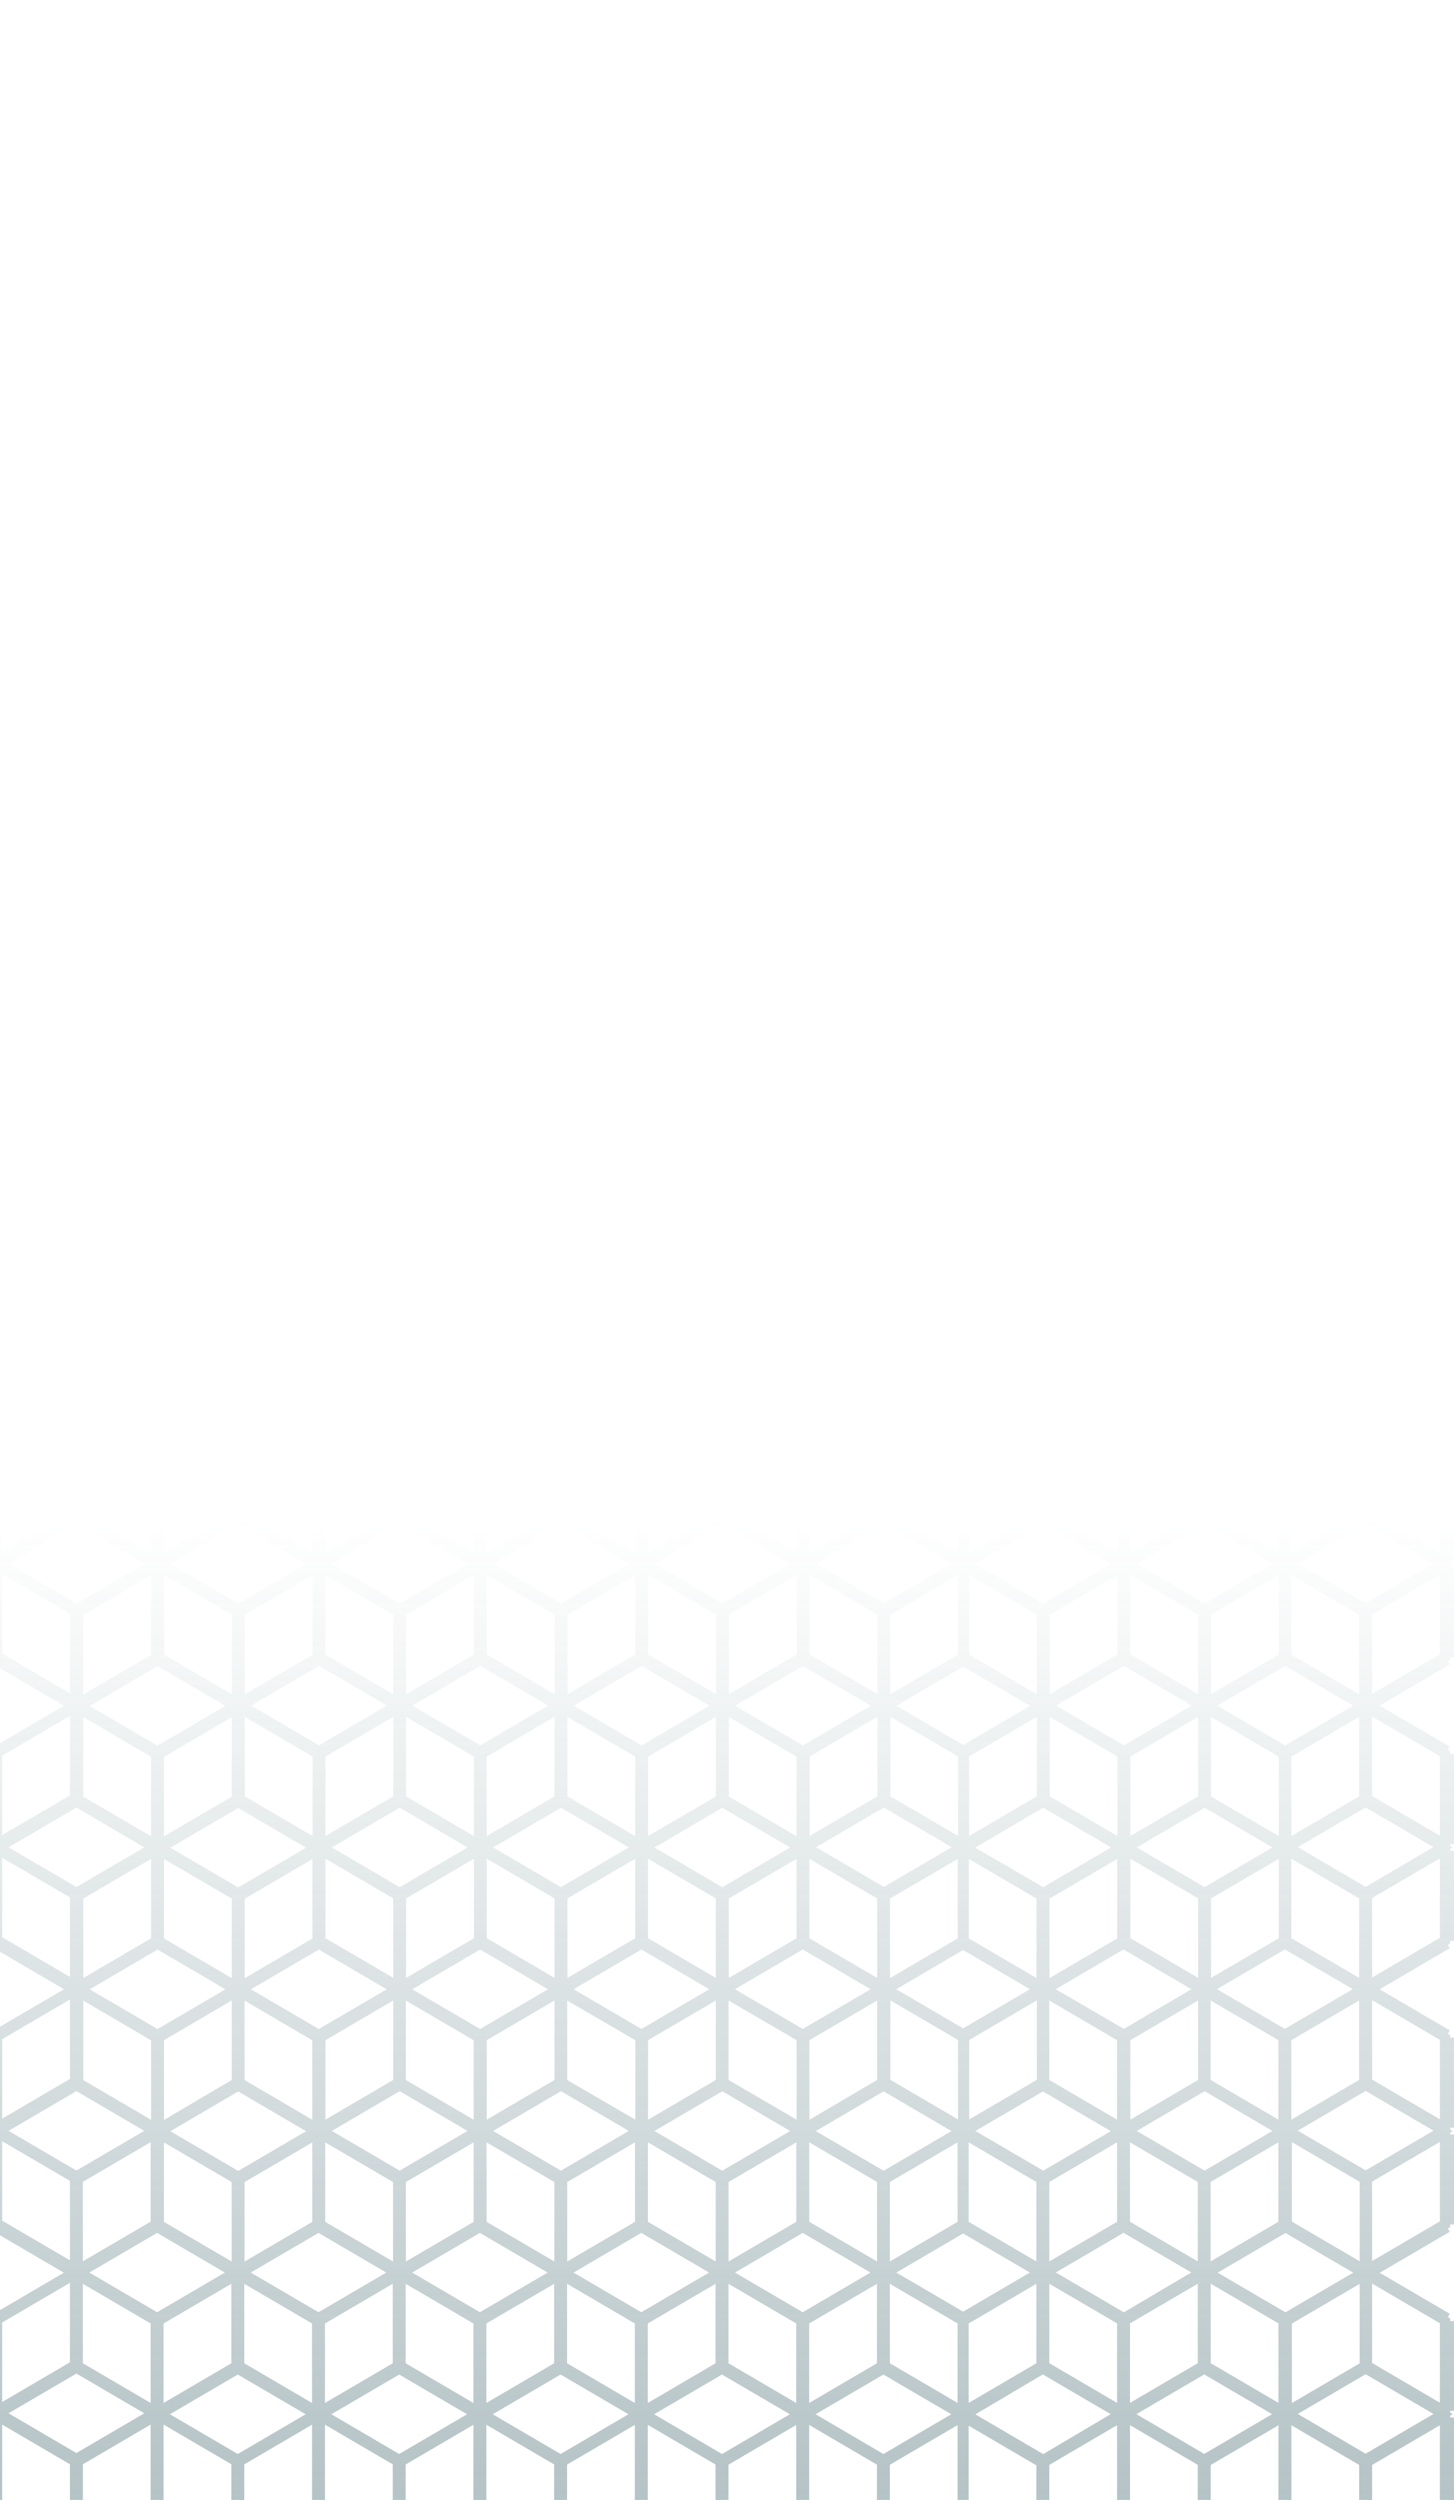 
<svg width="480" height="825" viewBox="0 0 480 825" fill="none" xmlns="http://www.w3.org/2000/svg">
    <path d="M479.742 47.149L479.742 17.475L478.489 17.475L478.489 16.614L477.706 16.168L478.348 15.072L452.677 0.039L449.217 0.039L424.305 14.625L399.393 0.039L395.933 0.039L371.013 14.586L346.101 3.04483e-09L342.649 3.01472e-09L318.058 14.398L293.506 2.5861e-09L290.054 2.55599e-09L265.142 14.586L240.222 2.12136e-09L236.77 2.09125e-09L211.858 14.586L186.946 1.6567e-09L183.494 1.62658e-09L158.574 14.586L133.662 1.19196e-09L130.21 1.16184e-09L105.298 14.586L80.379 7.2722e-10L76.926 6.97105e-10L52.014 14.586L27.095 2.62481e-10L23.642 2.32367e-10L-2.773 15.471L-2.773 48.136L-2.984 48.261L-2.773 48.386L-2.773 81.052L21.129 95.043L-2.773 109.034L-2.773 141.707L-2.984 141.832L-2.773 141.958L-2.773 174.622L21.129 188.614L-2.773 202.605L-2.773 235.278L-2.984 235.395L-2.773 235.521L-2.773 268.194L21.129 282.185L-2.781 296.208L-2.781 328.873L-2.992 328.998L-2.781 329.123L-2.781 361.796L21.105 375.779L-2.781 389.763L-2.781 422.428L-2.992 422.553L-2.781 422.678L-2.781 455.343L21.121 469.342L-2.781 483.334L-2.781 515.999L-3 516.124L-2.781 516.249L-2.781 548.914L21.121 562.905L-2.781 576.905L-2.781 609.57L-3 609.695L-2.781 609.82L-2.781 642.485L21.121 656.477L-2.781 670.46L-2.781 703.125L-3 703.25L-2.781 703.376L-2.781 736.04L21.082 750.016L-2.781 763.984L-2.781 796.649L-3 796.774L-2.781 796.9L-2.781 829.572L23.337 844.863L23.979 843.767L24.487 844.057L24.487 845.059L25.364 844.542L25.873 844.848L25.231 845.944L50.613 860.82L51.255 859.716L52.038 860.154L52.781 859.724L53.423 860.82L78.68 846.038L103.928 860.82L104.57 859.716L105.353 860.154L106.097 859.724L106.739 860.82L131.987 846.038L157.235 860.82L157.885 859.716L158.668 860.154L159.451 859.724L160.093 860.82L185.341 846.038L210.59 860.82L211.239 859.716L211.983 860.154L212.766 859.724L213.408 860.82L238.657 846.038L263.905 860.82L264.555 859.716L265.299 860.154L266.042 859.724L266.692 860.82L291.94 846.038L317.189 860.82L318.254 859.004L319.319 860.82L320.814 859.943L322.802 861L324.212 858.338L323.867 858.158L344.567 846.038L369.815 860.82L370.465 859.724L371.209 860.154L371.992 859.724L372.633 860.82L397.882 846.038L423.13 860.82L423.78 859.724L424.563 860.154L425.307 859.716L425.957 860.82L451.338 845.944L450.688 844.848L451.205 844.542L452.082 845.059L452.082 844.033L452.583 843.744L453.225 844.84L478.607 829.964L477.964 828.86L478.747 828.414L478.747 827.552L480 827.552L480 797.8L478.747 797.8L478.747 797.182L479.593 796.688L478.747 796.195L478.747 795.584L480 795.584L480 765.981L478.747 765.981L478.747 765.112L477.964 764.673L478.607 763.577L455.48 750.04L478.607 736.503L477.964 735.398L478.747 734.952L478.747 734.091L480 734.091L480 704.378L478.747 704.378L478.747 703.767L479.585 703.274L478.747 702.78L478.747 702.162L480 702.162L480 672.449L478.747 672.449L478.747 671.588L477.964 671.141L478.607 670.045L455.448 656.484L478.607 642.931L477.964 641.828L478.747 641.389L478.747 640.52L480 640.52L480 610.807L478.747 610.807L478.747 610.173L479.585 609.679L478.747 609.186L478.747 608.568L480 608.568L480 578.815L478.747 578.815L478.747 577.954L477.964 577.516L478.607 576.411L455.448 562.851L478.607 549.298L477.964 548.202L478.747 547.755L478.747 546.894L480 546.894L480 517.142L478.747 517.142L478.747 516.531L479.593 516.038L478.747 515.545L478.747 514.934L480 514.934L480 485.181L478.747 485.181L478.747 484.313L477.964 483.874L478.607 482.77L455.448 469.217L478.607 455.656L477.964 454.56L478.747 454.114L478.747 453.253L480 453.253L480 423.539L478.747 423.539L478.747 423.046L479.585 422.553L478.747 422.06L478.747 421.449L480 421.449L480 391.728L478.747 391.728L478.747 390.859L477.964 390.421L478.607 389.316L455.456 375.772L478.607 362.219L477.964 361.122L478.747 360.676L478.747 359.815L480 359.815L480 330.102L478.747 330.102L478.747 329.483L479.585 328.99L478.747 328.497L478.747 327.886L480 327.886L480 298.134L478.747 298.134L478.747 297.272L477.964 296.826L478.607 295.722L455.448 282.169L478.607 268.608L477.964 267.512L478.747 267.066L478.747 266.205L480 266.205L480 236.491L478.747 236.491L478.747 235.92L479.585 235.427L478.747 234.941L478.747 234.323L480 234.323L480 204.602L478.747 204.602L478.747 203.74L477.964 203.294L478.607 202.19L455.448 188.637L478.607 175.084L477.964 173.98L478.747 173.534L478.747 172.673L480 172.673L480 142.96L478.747 142.96L478.747 142.349L479.585 141.856L478.747 141.362L478.747 140.744L480 140.744L480 111.031L478.747 111.031L478.747 110.17L477.964 109.723L478.607 108.627L455.448 95.066L478.607 81.513L477.964 80.409L478.747 79.963L478.747 79.102L480 79.102L480 49.349L478.747 49.349L478.747 48.794L479.585 48.3L478.747 47.807L478.747 47.189L479.742 47.149ZM450.97 35.147L473.369 48.261L450.97 61.368L428.572 48.261L450.97 35.147ZM424.352 763.092L401.984 750L424.352 736.91L446.719 750L424.352 763.092ZM448.857 753.696L448.857 779.917L426.489 793.016L426.489 766.787L448.857 753.696ZM342.289 65.071L342.289 91.292L332.181 85.381L319.945 78.217L319.945 51.996L342.289 65.071ZM448.857 746.242L426.489 733.151L426.489 706.93L448.857 720.021L448.857 746.242ZM319.945 699.445L319.945 673.224L342.289 660.141L342.289 686.362L319.945 699.445ZM316.281 699.445L293.937 686.362L293.937 660.141L316.281 673.224L316.281 699.445ZM319.945 605.874L319.945 579.653L342.289 566.57L342.289 592.799L319.945 605.874ZM316.281 605.874L293.937 592.799L293.937 566.57L316.281 579.653L316.281 605.874ZM56.289 516.093L78.68 502.986L101.078 516.093L78.68 529.207L56.289 516.093ZM76.55 532.918L76.55 559.147L54.183 546.049L54.183 519.827L76.55 532.918ZM54.183 512.358L54.183 486.137L76.55 473.046L76.55 499.267L54.183 512.358ZM80.801 379.475L103.161 392.566L103.161 418.787L80.801 405.696L80.801 379.475ZM101.055 422.537L78.656 435.652L56.257 422.537L78.656 409.431L101.055 422.537ZM103.161 426.272L103.161 452.493L80.801 465.592L80.801 439.363L103.161 426.272ZM80.801 532.934L103.161 519.843L103.161 546.064L80.801 559.163L80.801 532.934ZM80.801 499.267L80.801 473.046L103.161 486.137L103.161 512.358L80.801 499.267ZM82.907 469.311L105.306 456.196L127.705 469.311L105.306 482.418L82.907 469.311ZM134.077 439.347L156.445 426.256L156.445 452.477L134.077 465.576L134.077 439.347ZM131.94 435.636L109.526 422.522L131.924 409.415L154.323 422.522L131.94 435.636ZM134.077 405.696L134.077 379.475L156.445 392.566L156.445 418.787L134.077 405.696ZM129.811 405.696L107.435 418.787L107.435 392.566L129.811 379.475L129.811 405.696ZM129.811 439.363L129.811 465.592L107.435 452.493L107.435 426.256L129.811 439.363ZM129.811 473.03L129.811 499.251L107.435 512.342L107.435 486.121L129.811 473.03ZM107.435 519.812L129.811 532.903L129.811 559.132L107.435 546.033L107.435 519.812ZM109.549 516.077L131.94 502.97L154.339 516.077L131.94 529.191L109.549 516.077ZM134.077 532.903L156.445 519.812L156.445 546.033L134.077 559.132L134.077 532.903ZM134.077 499.236L134.077 473.014L156.445 486.105L156.445 512.326L134.077 499.236ZM136.183 469.28L158.582 456.165L180.981 469.28L158.582 482.386L136.183 469.28ZM187.361 439.316L209.736 426.256L209.736 452.477L187.369 465.576L187.361 439.316ZM185.224 435.605L162.825 422.49L185.224 409.384L207.622 422.49L185.224 435.605ZM187.361 405.664L187.361 379.444L209.729 392.534L209.729 418.756L187.361 405.664ZM183.087 405.664L160.719 418.756L160.719 392.534L183.087 379.444L183.087 405.664ZM183.087 439.332L183.087 465.561L160.719 452.462L160.719 426.256L183.087 439.332ZM183.087 472.999L183.087 499.22L160.719 512.311L160.719 486.09L183.087 472.999ZM160.719 519.78L183.087 532.871L183.087 559.1L160.719 546.002L160.719 519.78ZM162.825 516.046L185.224 502.939L207.622 516.046L185.224 529.16L162.825 516.046ZM187.361 532.871L209.729 519.78L209.729 546.002L187.361 559.1L187.361 532.871ZM187.361 499.204L187.361 472.983L209.729 486.074L209.729 512.296L187.361 499.204ZM189.467 469.248L211.866 456.134L234.265 469.248L211.866 482.355L189.467 469.248ZM240.645 439.285L262.973 426.256L262.973 452.477L240.606 465.576L240.645 439.285ZM238.508 435.574L216.109 422.459L238.508 409.352L260.906 422.459L238.508 435.574ZM240.645 405.633L240.645 379.412L263.012 392.503L263.012 418.724L240.645 405.633ZM236.371 405.633L214.003 418.724L214.003 392.503L236.371 379.412L236.371 405.633ZM236.371 439.3L236.371 465.529L214.003 452.43L214.003 426.256L236.371 439.3ZM236.371 472.967L236.371 499.189L214.003 512.28L214.003 486.059L236.371 472.967ZM214.003 519.749L236.371 532.84L236.371 559.069L214.003 545.97L214.003 519.749ZM216.109 516.015L238.508 502.908L260.906 516.015L238.508 529.129L216.109 516.015ZM240.645 532.84L263.012 519.749L263.012 545.97L240.645 559.069L240.645 532.84ZM240.645 499.173L240.645 472.952L263.012 486.043L263.012 512.264L240.645 499.173ZM242.751 469.217L265.15 456.103L287.549 469.217L265.15 482.324L242.751 469.217ZM316.273 332.623L316.273 358.844L293.929 371.927L293.929 345.698L316.273 332.623ZM318.105 362.735L340.167 375.654L318.105 388.565L296.043 375.654L318.105 362.735ZM319.937 512.28L319.937 486.059L342.281 472.983L342.281 499.204L319.937 512.28ZM319.937 418.717L319.937 392.488L342.281 379.412L342.281 405.633L319.937 418.717ZM319.937 426.209L342.281 439.285L342.281 465.514L332.174 459.595L319.937 452.43L319.937 426.209ZM322.019 422.459L344.418 409.352L366.817 422.459L344.395 435.636L322.019 422.459ZM346.555 439.285L368.923 426.194L368.923 452.415L346.555 465.514L346.555 439.285ZM346.555 405.618L346.555 379.397L368.923 392.488L368.923 418.709L346.555 405.618ZM342.281 371.951L319.937 358.867L319.937 332.646L342.281 345.722L342.281 371.951ZM319.937 325.154L319.937 298.925L342.281 285.849L342.281 312.07L319.937 325.154ZM316.273 512.28L293.929 499.204L293.929 472.983L316.273 486.059L316.273 512.28ZM291.792 502.923L314.19 516.03L291.792 529.144L269.393 516.03L291.792 502.923ZM267.287 512.319L267.287 486.097L289.655 473.007L289.655 499.228L267.287 512.319ZM316.273 418.74L293.929 405.657L293.929 379.436L316.273 392.511L316.273 418.74ZM291.792 409.345L314.19 422.451L291.792 435.566L269.393 422.451L291.792 409.345ZM293.929 439.277L316.273 426.201L316.273 452.423L293.929 465.506L293.929 439.277ZM289.655 405.61L267.287 418.701L267.287 392.48L289.655 379.389L289.655 405.61ZM289.655 439.277L289.655 465.506L267.287 452.407L267.287 426.256L289.655 439.277ZM267.287 519.757L289.655 532.848L289.655 559.077L267.287 545.978L267.287 519.757ZM291.792 596.487L314.19 609.601L291.792 622.716L269.393 609.601L291.792 596.487ZM267.287 605.882L267.287 579.661L289.655 566.562L289.655 592.791L267.287 605.882ZM293.905 532.871L316.249 519.796L316.249 546.017L293.905 559.1L293.905 532.871ZM296.012 469.264L318.082 456.338L340.151 469.264L318.082 482.183L296.012 469.264ZM319.913 519.796L342.257 532.871L342.257 559.1L319.913 546.017L319.913 519.796ZM321.996 516.046L344.395 502.986L366.793 516.093L344.395 529.207L321.996 516.046ZM346.532 532.871L368.899 519.78L368.899 546.002L346.532 559.1L346.532 532.871ZM346.532 499.204L346.532 472.983L368.899 486.074L368.899 512.296L346.532 499.204ZM348.638 469.248L371.036 456.134L393.435 469.248L371.013 482.418L348.638 469.248ZM373.174 452.415L373.174 426.256L395.541 439.347L395.541 465.576L373.174 452.415ZM395.541 472.983L395.541 499.204L373.174 512.296L373.174 486.074L395.541 472.983ZM373.174 519.765L395.541 532.856L395.541 559.085L373.174 545.986L373.174 519.765ZM375.28 516.03L397.679 502.923L420.077 516.03L397.679 529.144L375.28 516.03ZM399.816 532.856L422.183 519.765L422.183 545.986L399.816 559.085L399.816 532.856ZM399.816 499.189L399.816 472.967L422.183 486.059L422.183 512.28L399.816 499.189ZM397.679 435.558L375.28 422.443L397.679 409.337L420.077 422.443L397.679 435.558ZM422.183 426.162L422.183 452.384L399.816 465.483L399.816 439.254L422.183 426.162ZM373.174 418.693L373.174 392.472L395.541 379.381L395.541 405.602L373.174 418.693ZM375.28 328.873L397.679 315.766L420.077 328.873L397.679 341.987L375.28 328.873ZM395.541 312.047L373.174 325.138L373.174 298.917L395.541 285.826L395.541 312.047ZM395.541 345.714L395.541 371.943L373.174 358.852L373.174 332.623L395.541 345.714ZM393.42 375.67L371.013 388.847L348.63 375.748L371.013 362.641L393.42 375.67ZM346.532 371.943L346.532 345.714L368.899 332.623L368.899 358.852L346.532 371.943ZM368.899 325.154L346.532 312.062L346.532 285.841L368.899 298.932L368.899 325.154ZM366.793 328.888L344.395 342.081L321.996 328.966L344.395 315.86L366.793 328.888ZM342.257 278.372L332.15 272.453L319.913 265.288L319.913 239.067L342.257 252.151L342.257 278.372ZM319.913 231.575L319.913 205.346L342.257 192.27L342.257 218.492L319.913 231.575ZM340.151 282.107L318.082 295.025L296.012 282.107L318.082 269.188L340.151 282.107ZM316.249 239.044L316.249 265.265L293.905 278.348L293.905 252.127L316.249 239.044ZM316.249 298.893L316.249 325.122L293.905 312.039L293.905 285.818L316.249 298.893ZM314.167 328.865L291.768 341.979L269.37 328.865L291.768 315.758L314.167 328.865ZM289.631 312.039L267.264 325.13L267.264 298.909L289.631 285.818L289.631 312.039ZM289.631 345.706L289.631 371.935L267.264 358.844L267.264 332.615L289.631 345.706ZM287.509 375.662L265.126 388.761L242.735 375.662L265.126 362.555L287.509 375.662ZM240.622 371.935L240.622 345.706L262.989 332.615L262.989 358.844L240.622 371.935ZM262.989 325.146L240.622 312.055L240.622 285.833L262.989 298.925L262.989 325.146ZM260.883 328.88L238.485 341.995L216.086 328.88L238.485 315.774L260.883 328.88ZM236.355 312.141L213.988 325.232L213.988 299.011L236.355 285.919L236.355 312.141ZM236.355 345.808L236.355 372.037L213.988 358.946L213.988 332.717L236.355 345.808ZM234.233 375.763L211.85 388.862L189.467 375.763L211.85 362.657L234.233 375.763ZM187.345 372.037L187.345 345.808L209.713 332.717L209.713 358.946L187.345 372.037ZM209.713 325.247L187.345 312.156L187.345 285.935L209.713 299.026L209.713 325.247ZM207.607 328.982L185.208 342.096L162.81 328.982L185.208 315.875L207.607 328.982ZM183.071 312.156L160.704 325.247L160.704 299.026L183.071 285.935L183.071 312.156ZM183.071 345.823L183.071 372.052L160.704 358.961L160.704 332.732L183.071 345.823ZM180.949 375.779L158.566 388.878L136.183 375.779L158.566 362.673L180.949 375.779ZM134.062 372.052L134.062 345.823L156.429 332.732L156.429 358.961L134.062 372.052ZM156.429 325.263L134.062 312.172L134.062 285.951L156.429 299.042L156.429 325.263ZM154.323 328.998L131.924 342.112L109.526 328.966L131.924 315.86L154.323 328.998ZM129.795 312.172L107.42 325.263L107.42 299.042L129.795 285.951L129.795 312.172ZM129.795 345.839L129.795 372.068L107.42 358.977L107.42 332.748L129.795 345.839ZM127.673 375.795L105.29 388.894L82.9 375.795L105.29 362.688L127.673 375.795ZM80.786 372.068L80.786 345.839L103.145 332.748L103.145 358.977L80.786 372.068ZM103.145 325.279L80.786 312.188L80.786 285.966L103.145 299.058L103.145 325.279ZM101.039 329.013L78.64 342.128L56.242 329.013L78.64 315.907L101.039 329.013ZM76.511 312.188L54.143 325.279L54.143 299.058L76.511 285.966L76.511 312.188ZM76.511 345.855L76.511 372.084L54.143 358.993L54.143 332.764L76.511 345.855ZM76.511 405.759L54.143 418.85L54.143 392.628L76.511 379.538L76.511 405.759ZM76.511 439.426L76.511 465.655L54.143 452.556L54.143 426.256L76.511 439.426ZM74.405 469.389L52.006 482.496L29.608 469.389L52.006 456.275L74.405 469.389ZM74.405 562.953L52.006 576.067L29.608 562.953L52.006 549.846L74.405 562.953ZM76.511 566.687L76.511 592.916L54.143 606.007L54.143 579.786L76.511 566.687ZM54.143 613.477L76.511 626.568L76.511 652.797L54.143 639.698L54.143 613.477ZM78.64 690.206L101.039 703.321L78.64 716.427L56.242 703.321L78.64 690.206ZM54.143 699.602L54.143 673.279L76.511 660.18L76.511 686.401L54.143 699.602ZM56.242 609.765L78.64 596.651L101.039 609.765L78.64 622.88L56.242 609.765ZM80.786 626.591L103.145 613.5L103.145 639.721L80.786 652.82L80.786 626.591ZM93.085 599.994L80.825 592.822L80.825 566.593L103.184 579.692L103.184 605.913L93.085 599.994ZM82.907 562.858L105.306 549.752L127.705 562.858L105.306 575.973L82.907 562.858ZM129.811 566.593L129.811 592.822L107.435 605.913L107.435 579.692L129.811 566.593ZM107.435 613.383L129.811 626.474L129.811 652.703L107.435 639.604L107.435 613.383ZM131.94 690.112L154.339 703.227L131.94 716.333L109.549 703.227L131.94 690.112ZM107.435 699.508L107.435 673.279L129.811 660.18L129.811 686.401L107.435 699.508ZM109.549 609.671L131.94 596.557L154.339 609.671L131.94 622.786L109.549 609.671ZM134.077 626.497L156.445 613.406L156.445 639.627L134.077 652.726L134.077 626.497ZM146.322 599.994L134.062 592.822L134.062 566.593L156.429 579.692L156.429 605.913L146.322 599.994ZM136.144 562.858L158.543 549.752L180.942 562.858L158.543 575.973L136.144 562.858ZM183.048 566.593L183.048 592.822L160.68 605.913L160.68 579.692L183.048 566.593ZM160.68 613.383L183.048 626.474L183.048 652.703L160.68 639.604L160.68 613.383ZM185.185 690.112L207.583 703.227L185.185 716.333L162.786 703.227L185.185 690.112ZM160.68 699.508L160.68 673.279L183.048 660.18L183.048 686.401L160.68 699.508ZM162.786 609.671L185.185 596.557L207.583 609.671L185.185 622.786L162.786 609.671ZM187.322 626.497L209.689 613.406L209.689 639.627L187.322 652.726L187.322 626.497ZM199.582 600.017L187.322 592.846L187.322 566.617L209.689 579.716L209.689 605.937L199.582 600.017ZM189.404 562.882L211.803 549.775L234.202 562.882L211.803 575.997L189.404 562.882ZM236.308 566.617L236.308 592.846L213.941 605.937L213.941 579.716L236.308 566.617ZM213.941 613.406L236.308 626.497L236.308 652.726L213.941 639.627L213.941 613.406ZM238.445 690.136L260.844 703.25L238.445 716.357L216.047 703.25L238.445 690.136ZM213.941 699.531L213.941 673.279L236.308 660.18L236.308 686.401L213.941 699.531ZM216.047 609.695L238.445 596.581L260.844 609.695L238.445 622.81L216.047 609.695ZM240.582 626.521L262.95 613.43L262.95 639.651L240.582 652.75L240.582 626.521ZM252.843 600.041L240.582 592.869L240.582 566.64L262.95 579.739L262.95 605.96L252.843 600.041ZM242.665 562.905L265.064 549.799L287.462 562.905L265.064 576.02L242.665 562.905ZM267.201 613.43L289.568 626.521L289.568 652.75L267.201 639.651L267.201 613.43ZM291.706 690.159L314.104 703.274L291.706 716.38L269.307 703.274L291.706 690.159ZM267.201 699.555L267.201 673.279L289.568 660.18L289.568 686.401L267.201 699.555ZM293.819 626.544L316.163 613.469L316.163 639.69L293.819 652.773L293.819 626.544ZM295.925 562.929L317.995 550.01L340.065 562.929L317.995 575.856L295.925 562.929ZM319.827 613.469L342.171 626.544L342.171 652.773L332.064 646.854L319.827 639.69L319.827 613.469ZM344.309 690.198L366.707 703.313L344.395 716.341L321.996 703.235L344.309 690.198ZM321.91 609.742L344.395 596.549L366.793 609.664L344.395 622.778L321.91 609.742ZM346.446 626.568L368.813 613.477L368.813 639.698L346.446 652.797L346.446 626.568ZM358.8 599.994L346.54 592.822L346.54 566.593L368.907 579.692L368.907 605.913L358.8 599.994ZM348.622 562.858L371.021 549.752L393.42 562.858L371.013 575.989L348.622 562.858ZM395.526 566.593L395.526 592.822L373.158 605.913L373.158 579.692L395.526 566.593ZM373.158 613.383L395.526 626.474L395.526 652.703L373.158 639.604L373.158 613.383ZM397.663 690.112L420.061 703.227L397.663 716.333L375.264 703.227L397.663 690.112ZM373.158 699.508L373.158 673.279L395.526 660.18L395.526 686.401L373.158 699.508ZM375.264 609.671L397.663 596.557L420.061 609.671L397.663 622.786L375.264 609.671ZM399.8 626.497L422.167 613.406L422.167 639.627L399.8 652.726L399.8 626.497ZM412.06 600.017L399.8 592.846L399.8 566.617L422.167 579.716L422.167 605.937L412.06 600.017ZM401.883 562.882L424.281 549.775L446.68 562.882L424.281 575.997L401.883 562.882ZM401.883 469.319L424.281 456.204L446.68 469.319L424.281 482.425L401.883 469.319ZM422.144 418.795L399.777 405.704L399.777 379.483L422.144 392.574L422.144 418.795ZM399.777 345.8L422.144 332.709L422.144 358.938L399.777 372.029L399.777 345.8ZM399.777 312.133L399.777 285.912L422.144 299.003L422.144 325.224L399.777 312.133ZM401.883 282.177L424.281 269.063L446.68 282.177L424.281 295.292L401.883 282.177ZM399.777 278.442L399.777 252.221L422.144 239.122L422.144 265.351L399.777 278.442ZM422.144 231.661L412.037 225.742L399.777 218.562L399.777 192.341L422.144 205.432L422.144 231.661ZM420.038 235.387L397.639 248.502L375.241 235.387L397.639 222.281L420.038 235.387ZM395.502 218.562L373.135 231.661L373.135 205.432L395.502 192.341L395.502 218.562ZM395.502 252.229L395.502 278.45L373.135 265.359L373.135 239.13L395.502 252.229ZM393.396 282.185L371.013 295.299L348.614 282.185L371.013 269.07L393.396 282.185ZM346.493 278.45L346.493 252.229L368.86 239.13L368.86 265.359L346.493 278.45ZM368.86 231.668L358.8 225.742L346.54 218.562L346.54 192.341L368.907 205.432L368.86 231.668ZM366.754 235.395L344.395 248.51L321.996 235.395L344.395 222.289L366.754 235.395ZM342.218 184.879L332.111 178.96L319.874 171.796L319.874 145.575L342.218 158.658L342.218 184.879ZM319.921 138.051L319.921 111.829L342.265 98.746L342.265 124.967L319.921 138.051ZM340.159 188.583L318.089 201.501L296.019 188.583L318.089 175.664L340.159 188.583ZM316.257 145.52L316.257 171.741L293.913 184.824L293.913 158.603L316.257 145.52ZM316.257 205.369L316.257 231.598L293.913 218.515L293.913 192.294L316.257 205.369ZM314.175 235.34L291.776 248.455L269.378 235.34L291.776 222.234L314.175 235.34ZM289.639 218.515L267.272 231.614L267.272 205.385L289.639 192.294L289.639 218.515ZM289.639 252.182L289.639 278.403L267.272 265.312L267.272 239.083L289.639 252.182ZM287.533 282.138L265.134 295.252L242.735 282.138L265.134 269.023L287.533 282.138ZM240.629 278.403L240.629 252.182L262.973 239.13L262.973 265.359L240.629 278.403ZM262.997 231.621L252.89 225.703L240.629 218.523L240.629 192.302L262.997 205.392L262.997 231.621ZM260.891 235.348L238.492 248.463L216.094 235.348L238.492 222.242L260.891 235.348ZM236.355 218.57L213.988 231.668L213.988 205.439L236.355 192.349L236.355 218.57ZM236.355 252.237L236.355 278.458L213.988 265.367L213.988 239.138L236.355 252.237ZM234.249 282.193L211.85 295.307L189.451 282.193L211.85 269.078L234.249 282.193ZM187.345 278.458L187.345 252.237L209.736 239.13L209.736 265.359L187.345 278.458ZM209.713 231.676L199.606 225.757L187.345 218.578L187.345 192.356L209.713 205.447L209.713 231.676ZM207.607 235.403L185.208 248.518L162.81 235.403L185.208 222.297L207.607 235.403ZM183.071 218.578L160.704 231.676L160.704 205.447L183.071 192.356L183.071 218.578ZM183.071 252.245L183.071 278.466L160.704 265.375L160.704 239.146L183.071 252.245ZM180.965 282.2L158.566 295.315L136.144 282.185L158.543 269.07L180.965 282.2ZM134.062 278.466L134.062 252.245L156.429 239.146L156.429 265.375L134.062 278.466ZM156.429 231.684L146.322 225.742L134.062 218.562L134.062 192.341L156.429 205.432L156.429 231.684ZM154.323 235.411L131.924 248.526L109.526 235.395L131.924 222.289L154.323 235.411ZM129.795 218.585L107.42 231.684L107.42 205.455L129.795 192.364L129.795 218.585ZM129.795 252.252L129.795 278.474L107.42 265.382L107.42 239.153L129.795 252.252ZM127.689 282.208L105.29 295.323L82.907 282.185L105.306 269.07L127.689 282.208ZM80.786 278.474L80.786 252.252L103.145 239.153L103.145 265.382L80.786 278.474ZM103.145 231.692L93.085 225.742L80.825 218.562L80.825 192.341L103.184 205.432L103.145 231.692ZM101.039 235.419L78.64 248.533L56.242 235.419L78.64 222.312L101.039 235.419ZM76.511 218.593L54.143 231.692L54.143 205.463L76.511 192.372L76.511 218.593ZM76.511 252.26L76.511 278.481L54.143 265.391L54.143 239.161L76.511 252.26ZM74.405 282.216L52.006 295.331L29.608 282.216L52.006 269.102L74.405 282.216ZM49.869 231.7L39.762 225.781L27.502 218.601L27.502 192.38L49.869 205.471L49.869 231.7ZM49.869 265.367L27.502 278.458L27.502 252.237L49.869 239.138L49.869 265.367ZM49.869 299.034L49.869 325.255L27.502 312.164L27.502 285.943L49.869 299.034ZM52.006 362.665L74.389 375.772L52.006 388.87L29.616 375.772L52.006 362.665ZM27.502 372.06L27.502 345.831L49.869 332.74L49.869 358.969L27.502 372.06ZM27.502 379.514L49.869 392.605L49.869 418.826L27.502 405.735L27.502 379.514ZM49.869 452.517L27.502 465.616L27.502 439.387L49.869 426.295L49.869 452.517ZM49.869 486.184L49.869 512.405L27.502 499.314L27.502 473.093L49.869 486.184ZM49.869 546.096L27.502 559.194L27.502 532.965L49.869 519.874L49.869 546.096ZM49.869 579.763L49.869 605.984L39.762 600.065L27.502 592.893L27.502 566.664L49.869 579.763ZM29.608 656.492L52.006 643.385L74.405 656.492L52.006 669.607L29.608 656.492ZM49.869 673.326L49.869 699.547L27.502 686.448L27.502 660.227L49.869 673.326ZM27.502 652.765L27.502 626.536L49.869 613.445L49.869 639.666L27.502 652.765ZM54.12 707.016L76.487 720.107L76.487 746.328L54.12 733.238L54.12 707.016ZM80.739 720.107L103.098 707.016L103.098 733.238L80.739 746.328L80.739 720.107ZM80.739 686.44L80.739 660.219L103.098 673.318L103.098 699.539L80.739 686.44ZM82.844 656.484L105.243 643.378L127.642 656.484L105.243 669.599L82.844 656.484ZM107.373 707.009L129.748 720.099L129.748 746.321L107.373 733.23L107.373 707.009ZM133.991 720.099L156.358 707.009L156.358 733.23L133.991 746.321L133.991 720.099ZM133.991 686.432L133.991 660.211L156.358 673.31L156.358 699.531L133.991 686.432ZM136.097 656.477L158.496 643.37L180.895 656.477L158.496 669.591L136.097 656.477ZM160.633 707.001L183.001 720.092L183.001 746.313L160.633 733.222L160.633 707.001ZM187.251 720.092L209.619 707.001L209.619 733.222L187.251 746.313L187.251 720.092ZM187.251 686.425L187.251 660.203L209.736 673.279L209.736 699.5L187.251 686.425ZM189.358 656.469L211.756 643.362L234.155 656.469L211.756 669.583L189.358 656.469ZM213.894 706.993L236.261 720.084L236.261 746.305L213.894 733.214L213.894 706.993ZM240.512 720.084L262.879 706.993L262.879 733.214L240.512 746.305L240.512 720.084ZM240.512 686.417L240.512 660.196L262.973 673.279L262.973 699.5L240.512 686.417ZM242.618 656.461L265.017 643.354L287.416 656.461L265.017 669.576L242.618 656.461ZM267.154 706.985L289.521 720.076L289.521 746.297L267.154 733.206L267.154 706.985ZM293.772 720.076L316.116 706.993L316.116 733.222L293.772 746.297L293.772 720.076ZM295.878 656.461L317.948 643.542L340.018 656.461L317.948 669.387L295.878 656.461ZM319.78 706.993L342.124 720.076L342.124 746.297L319.78 733.222L319.78 706.993ZM346.399 720.076L368.766 706.985L368.766 733.206L346.399 746.297L346.399 720.076ZM346.399 686.409L346.399 660.188L368.766 673.286L368.766 699.508L346.399 686.409ZM348.505 656.453L370.903 643.346L393.302 656.453L371.013 669.56L348.505 656.453ZM373.041 706.977L395.408 720.068L395.408 746.289L373.041 733.198L373.041 706.977ZM399.659 720.068L422.027 706.977L422.027 733.198L399.659 746.289L399.659 720.068ZM399.659 686.401L399.659 660.18L422.027 673.279L422.027 699.5L399.659 686.401ZM401.765 656.445L424.164 643.338L446.563 656.445L424.164 669.56L401.765 656.445ZM426.301 673.279L448.668 660.18L448.668 686.401L426.301 699.5L426.301 673.279ZM426.301 639.612L426.301 613.39L448.668 626.482L448.668 652.711L426.301 639.612ZM426.301 579.7L448.668 566.601L448.668 592.83L426.301 605.921L426.301 579.7ZM426.301 546.033L426.301 519.812L448.668 532.903L448.668 559.132L426.301 546.033ZM426.301 486.121L448.668 473.03L448.668 499.251L426.301 512.342L426.301 486.121ZM426.301 452.454L426.301 426.256L448.668 439.347L448.668 465.576L426.301 452.454ZM424.164 388.823L401.781 375.724L424.164 362.618L446.547 375.724L424.164 388.823ZM448.668 379.428L448.668 405.649L426.301 418.74L426.301 392.519L448.668 379.428ZM448.668 371.974L426.301 358.883L426.301 332.654L448.668 345.745L448.668 371.974ZM426.301 298.964L448.668 285.872L448.668 312.094L426.301 325.185L426.301 298.964ZM426.301 265.296L426.301 239.067L448.668 252.166L448.668 278.388L426.301 265.296ZM446.563 188.567L424.164 201.681L401.765 188.567L424.164 175.452L446.563 188.567ZM426.301 171.741L426.301 145.567L448.668 158.658L448.668 184.879L426.301 171.741ZM448.668 192.302L448.668 218.523L426.301 231.621L426.301 205.392L448.668 192.302ZM399.659 184.832L399.659 158.611L422.027 145.52L422.027 171.741L399.659 184.832ZM422.027 138.051L399.659 124.952L399.659 98.73L422.027 111.822L422.027 138.051ZM419.921 141.785L397.522 154.892L375.123 141.785L397.522 128.671L419.921 141.785ZM395.384 124.952L373.017 138.051L373.017 111.822L395.384 98.73L395.384 124.952ZM395.384 158.619L395.384 184.84L373.017 171.749L373.017 145.567L395.384 158.619ZM393.279 188.574L371.013 201.728L348.614 188.614L371.013 175.499L393.279 188.574ZM346.375 184.84L346.375 158.619L368.743 145.528L368.743 171.749L346.375 184.84ZM368.743 138.058L346.375 124.959L346.375 98.738L368.743 111.829L368.743 138.058ZM366.637 141.793L344.395 154.939L321.996 141.832L344.395 128.718L366.637 141.793ZM340.018 95.004L317.948 107.922L295.878 95.004L317.948 82.085L340.018 95.004ZM316.116 51.941L316.116 78.162L293.772 91.238L293.772 65.017L316.116 51.941ZM316.116 111.79L316.116 138.051L293.772 124.967L293.772 98.746L316.116 111.79ZM314.034 141.762L291.635 154.868L269.237 141.762L291.635 128.647L314.034 141.762ZM289.498 124.928L267.131 138.027L267.131 111.798L289.498 98.707L289.498 124.928ZM289.498 158.595L289.498 184.816L267.131 171.725L267.131 145.567L289.498 158.595ZM287.392 188.551L264.993 201.666L242.595 188.551L264.993 175.437L287.392 188.551ZM240.488 184.816L240.488 158.595L262.973 145.567L262.973 171.788L240.488 184.816ZM262.856 138.035L240.488 124.936L240.488 98.715L262.856 111.806L262.856 138.035ZM260.75 141.77L238.351 154.876L215.953 141.77L238.351 128.655L260.75 141.77ZM236.214 124.936L213.847 138.035L213.847 111.806L236.214 98.715L236.214 124.936ZM236.214 158.603L236.214 184.824L213.847 171.733L213.847 145.567L236.214 158.603ZM234.108 188.559L211.709 201.673L189.311 188.559L211.709 175.444L234.108 188.559ZM187.205 184.824L187.205 158.603L209.736 145.567L209.736 171.788L187.205 184.824ZM209.572 138.043L187.205 124.944L187.205 98.723L209.572 111.814L209.572 138.043ZM207.466 141.777L185.068 154.884L162.669 141.777L185.068 128.663L207.466 141.777ZM182.93 124.944L160.563 138.043L160.563 111.814L182.93 98.723L182.93 124.944ZM182.93 158.611L182.93 184.832L160.563 171.741L160.563 145.567L182.93 158.611ZM180.824 188.567L158.425 201.681L136.144 188.614L158.543 175.499L180.824 188.567ZM133.921 184.832L133.921 158.611L156.288 145.52L156.288 171.741L133.921 184.832ZM156.288 138.051L133.921 124.952L133.921 98.73L156.288 111.822L156.288 138.051ZM154.182 141.785L131.784 154.892L109.526 141.832L131.924 128.718L154.182 141.785ZM129.654 124.952L107.279 138.051L107.279 111.822L129.654 98.73L129.654 124.952ZM129.654 158.619L129.654 184.84L107.279 171.749L107.279 145.567L129.654 158.619ZM127.548 188.574L105.149 201.689L82.907 188.614L105.306 175.499L127.548 188.574ZM80.644 184.84L80.644 158.619L103.004 145.528L103.004 171.749L80.644 184.84ZM103.004 138.058L80.644 124.959L80.644 98.738L103.004 111.829L103.004 138.058ZM100.898 141.793L78.5 154.9L56.101 141.793L78.5 128.678L100.898 141.793ZM76.37 124.959L54.003 138.058L54.003 111.829L76.37 98.738L76.37 124.959ZM76.37 158.626L76.37 184.848L54.003 171.757L54.003 145.567L76.37 158.626ZM74.264 188.583L51.865 201.697L29.467 188.583L51.865 175.468L74.264 188.583ZM27.36 184.848L27.36 158.626L49.728 145.536L49.728 171.757L27.36 184.848ZM49.728 138.066L27.36 124.967L27.36 98.746L49.728 111.837L49.728 138.066ZM47.622 141.801L25.223 154.907L2.825 141.801L25.223 128.686L47.622 141.801ZM47.622 235.364L25.223 248.479L2.825 235.364L25.223 222.257L47.622 235.364ZM47.622 328.935L25.223 342.049L2.825 328.935L25.223 315.828L47.622 328.935ZM47.622 422.49L25.223 435.605L2.825 422.49L25.223 409.384L47.622 422.49ZM47.622 516.061L25.223 529.176L2.825 516.061L25.223 502.955L47.622 516.061ZM47.622 609.632L25.223 622.747L2.825 609.632L25.223 596.518L47.622 609.632ZM47.622 703.203L25.223 716.31L2.825 703.203L25.223 690.089L47.622 703.203ZM49.728 706.938L49.728 733.159L27.36 746.25L27.36 720.029L49.728 706.938ZM27.36 753.68L49.728 766.771L49.728 793L27.36 779.901L27.36 753.68ZM29.498 749.969L51.865 736.878L74.225 749.969L51.865 763.06L29.498 749.969ZM54.003 766.771L76.37 753.68L76.37 779.901L54.003 793L54.003 766.771ZM78.5 783.62L100.898 796.727L78.5 809.842L56.109 796.727L78.5 783.62ZM80.644 779.901L80.644 753.68L103.004 766.771L103.004 793L80.644 779.901ZM82.782 749.969L105.149 736.878L127.509 749.969L105.149 763.06L82.782 749.969ZM107.279 766.771L129.654 753.68L129.654 779.901L107.279 793L107.279 766.771ZM131.784 783.62L154.182 796.727L131.784 809.842L109.393 796.727L131.784 783.62ZM133.921 779.901L133.921 753.68L156.288 766.771L156.288 793L133.921 779.901ZM136.066 749.969L158.425 736.878L180.793 749.969L158.425 763.06L136.066 749.969ZM160.563 766.771L182.93 753.68L182.93 779.901L160.563 793L160.563 766.771ZM185.068 783.62L207.466 796.727L185.068 809.842L162.669 796.727L185.068 783.62ZM187.205 779.901L187.205 753.68L209.572 766.771L209.572 793L187.205 779.901ZM189.342 749.969L211.709 736.878L234.077 749.969L211.709 763.06L189.342 749.969ZM213.847 766.771L236.214 753.68L236.214 779.901L213.847 793L213.847 766.771ZM238.351 783.62L260.75 796.727L238.351 809.842L215.953 796.727L238.351 783.62ZM240.488 779.901L240.488 753.68L262.856 766.771L262.856 793L240.488 779.901ZM242.626 749.969L264.993 736.878L287.353 749.969L264.993 763.06L242.626 749.969ZM267.131 766.771L289.498 753.68L289.498 779.901L267.131 793L267.131 766.771ZM291.635 783.62L314.034 796.727L291.635 809.842L269.237 796.727L291.635 783.62ZM293.772 779.901L293.772 753.68L316.116 766.764L316.116 792.985L293.772 779.901ZM295.91 749.969L317.948 737.066L339.987 749.969L317.948 762.865L295.91 749.969ZM319.78 792.985L319.78 766.764L342.124 753.68L342.124 779.901L319.78 792.985ZM344.262 783.59L366.66 796.696L344.395 809.873L321.996 796.759L344.262 783.59ZM346.399 779.87L346.399 753.649L368.766 766.74L368.766 792.969L346.399 779.87ZM348.544 749.938L370.903 736.847L393.271 749.938L371.013 763.092L348.544 749.938ZM373.041 766.74L395.408 753.649L395.408 779.87L373.041 792.969L373.041 766.74ZM397.546 783.59L419.944 796.696L397.546 809.81L375.147 796.696L397.546 783.59ZM399.683 779.87L399.683 753.649L422.05 766.74L422.05 792.969L399.683 779.87ZM428.431 703.141L450.829 690.026L473.228 703.141L450.829 716.247L428.431 703.141ZM428.431 609.57L450.829 596.455L473.228 609.57L450.829 622.684L428.431 609.57ZM428.431 515.999L450.829 502.892L473.228 515.999L450.829 529.113L428.431 515.999ZM428.431 422.428L450.829 409.321L473.228 422.428L450.829 435.542L428.431 422.428ZM428.431 328.873L450.829 315.766L473.228 328.873L450.829 341.987L428.431 328.873ZM428.431 235.301L450.829 222.195L473.228 235.301L450.829 248.416L428.431 235.301ZM428.431 141.738L450.829 128.624L473.228 141.738L450.829 154.845L428.431 141.738ZM426.325 138.004L426.325 111.775L448.692 98.684L448.692 124.905L426.325 138.004ZM426.325 18.211L448.692 5.113L448.692 31.341L426.325 44.433L426.325 18.211ZM426.325 51.878L448.692 64.97L448.692 91.191L426.325 78.1L426.325 51.878ZM446.586 94.941L424.187 108.055L401.789 94.941L424.187 81.835L446.586 94.941ZM399.683 91.206L399.683 64.985L422.05 51.894L422.05 78.115L399.683 91.206ZM399.683 5.081L422.05 18.18L422.05 44.401L399.683 31.31L399.683 5.081ZM397.546 35.022L419.944 48.136L397.546 61.251L375.147 48.136L397.546 35.022ZM373.041 18.18L395.408 5.081L395.408 31.31L373.041 44.401L373.041 18.18ZM373.041 51.847L395.408 64.938L395.408 91.159L373.041 78.068L373.041 51.847ZM393.302 94.91L371.013 108.157L348.614 95.043L371.013 81.936L393.302 94.91ZM346.399 91.175L346.399 64.954L368.766 51.863L368.766 78.084L346.399 91.175ZM346.399 5.05L368.766 18.149L368.766 44.37L346.399 31.279L346.399 5.05ZM344.262 34.99L366.66 48.105L344.395 61.376L321.996 48.261L344.262 34.99ZM342.124 31.279L319.78 44.354L319.78 18.258L342.124 5.175L342.124 31.279ZM293.772 5.05L316.116 18.133L316.116 44.354L293.772 31.279L293.772 5.05ZM291.635 34.99L314.034 48.105L291.635 61.211L269.237 48.105L291.635 34.99ZM267.131 18.149L289.498 5.05L289.498 31.279L267.131 44.37L267.131 18.149ZM267.131 51.816L289.498 64.907L289.498 91.128L267.131 78.037L267.131 51.816ZM287.392 94.878L264.993 107.993L242.595 94.878L264.993 81.772L287.392 94.878ZM240.488 91.144L240.488 64.923L262.856 51.831L262.856 78.053L240.488 91.144ZM240.488 5.018L262.856 18.117L262.856 44.339L240.488 31.247L240.488 5.018ZM238.351 34.959L260.75 48.073L238.351 61.18L215.953 48.073L238.351 34.959ZM213.847 18.117L236.214 5.018L236.214 31.247L213.847 44.339L213.847 18.117ZM213.847 51.784L236.214 64.876L236.214 91.097L213.847 78.006L213.847 51.784ZM234.108 94.847L211.709 107.961L189.311 94.847L211.709 81.74L234.108 94.847ZM187.205 91.112L187.205 64.891L209.572 51.8L209.572 78.021L187.205 91.112ZM187.205 4.987L209.572 18.086L209.572 44.307L187.205 31.216L187.205 4.987ZM185.068 34.928L207.466 48.042L185.068 61.148L162.669 48.042L185.068 34.928ZM160.563 18.086L182.93 4.987L182.93 31.216L160.563 44.307L160.563 18.086ZM160.563 51.753L182.93 64.844L182.93 91.066L160.563 77.974L160.563 51.753ZM180.824 94.816L158.425 107.93L136.144 95.043L158.543 81.936L180.824 94.816ZM133.921 91.081L133.921 64.86L156.288 51.769L156.288 77.99L133.921 91.081ZM133.921 4.956L156.288 18.055L156.288 44.276L133.921 31.185L133.921 4.956ZM131.784 34.896L154.182 48.011L131.784 61.117L109.526 48.261L131.784 34.896ZM107.279 18.055L129.654 4.956L129.654 31.185L107.279 44.276L107.279 18.055ZM107.279 51.722L129.654 64.813L129.654 91.034L107.279 77.943L107.279 51.722ZM127.548 94.785L105.149 107.899L82.907 95.043L105.306 81.936L127.548 94.785ZM80.644 91.05L80.644 64.829L103.004 51.737L103.004 77.959L80.644 91.05ZM80.644 4.925L103.004 18.024L103.004 44.245L80.644 31.154L80.644 4.925ZM78.5 34.865L100.898 47.979L78.5 61.086L56.101 47.979L78.5 34.865ZM54.003 18.024L76.37 4.925L76.37 31.154L54.003 44.245L54.003 18.024ZM54.003 51.691L76.37 64.781L76.37 91.003L54.003 77.912L54.003 51.691ZM74.264 94.753L51.865 107.868L29.467 94.753L51.865 81.646L74.264 94.753ZM27.36 91.019L27.36 64.797L49.728 51.706L49.728 77.927L27.36 91.019ZM27.36 4.893L49.728 17.992L49.728 44.213L27.36 31.122L27.36 4.893ZM25.223 34.834L47.622 47.948L25.223 61.055L2.825 47.948L25.223 34.834ZM0.719 17.992L23.086 4.893L23.086 31.122L0.719 44.213L0.719 17.992ZM12.979 85.084L0.719 77.904L0.719 51.683L23.086 64.774L23.086 90.995L12.979 85.084ZM0.719 111.555L23.086 98.464L23.086 124.686L0.719 137.784L0.719 111.555ZM12.979 178.647L0.719 171.475L0.719 145.567L23.086 158.658L23.086 184.879L12.979 178.647ZM0.719 205.126L23.086 192.035L23.086 218.256L0.719 231.355L0.719 205.126ZM12.979 272.218L0.719 265.046L0.719 238.817L23.086 251.916L23.086 278.137L12.979 272.218ZM0.719 298.697L23.086 285.606L23.086 311.828L0.719 324.918L0.719 298.697ZM0.719 332.365L23.086 345.455L23.086 371.684L0.719 358.594L0.719 332.365ZM0.719 392.229L23.086 379.138L23.086 405.359L0.719 418.45L0.719 392.229ZM12.979 459.321L0.719 452.141L0.719 426.256L23.086 439.347L23.086 465.576L12.979 459.321ZM0.719 485.8L23.086 472.709L23.086 498.93L0.719 512.021L0.719 485.8ZM0.719 545.712L0.719 519.491L23.086 532.582L23.086 558.811L0.719 545.712ZM0.719 579.379L23.086 566.28L23.086 592.509L0.719 605.6L0.719 579.379ZM12.979 646.47L0.719 639.291L0.719 613.07L23.086 626.16L23.086 652.389L12.979 646.47ZM0.719 672.95L23.086 659.851L23.086 686.072L0.719 699.171L0.719 672.95ZM0.719 706.617L23.086 719.708L23.086 745.929L0.719 732.838L0.719 706.617ZM0.719 766.451L23.086 753.359L23.086 779.581L0.719 792.68L0.719 766.451ZM23.086 839.461L12.979 833.542L0.719 826.362L0.719 800.141L23.086 813.24L23.086 839.461ZM25.223 809.521L2.825 796.406L25.223 783.3L47.622 796.406L25.223 809.521ZM27.36 813.24L49.728 800.141L49.728 826.362L27.36 839.461L27.36 813.24ZM51.865 856.302L29.467 843.188L51.865 830.073L74.264 843.188L51.865 856.302ZM76.37 839.453L54.003 826.354L54.003 800.133L76.37 813.232L76.37 839.453ZM78.5 845.372L77.991 844.495L78.5 844.19L79.016 844.495L78.5 845.372ZM80.644 813.271L103.004 800.172L103.004 826.394L80.644 839.492L80.644 813.271ZM105.149 856.334L82.907 843.548L105.306 830.433L127.705 843.548L105.149 856.334ZM129.654 839.484L107.279 826.386L107.279 800.165L129.654 813.263L129.654 839.484ZM131.784 845.404L131.274 844.527L131.784 844.222L132.3 844.527L131.784 845.404ZM133.921 813.302L156.288 800.204L156.288 826.425L133.921 839.524L133.921 813.302ZM158.425 856.365L136.144 843.548L158.543 830.433L180.942 843.548L158.425 856.365ZM182.93 839.516L160.563 826.417L160.563 800.196L182.93 813.295L182.93 839.516ZM185.068 845.435L184.558 844.558L185.068 844.253L185.584 844.558L185.068 845.435ZM187.205 813.334L209.572 800.235L209.572 826.456L187.205 839.555L187.205 813.334ZM211.709 856.396L189.311 843.282L211.709 830.167L234.108 843.282L211.709 856.396ZM236.214 839.547L213.847 826.448L213.847 800.227L236.214 813.326L236.214 839.547ZM238.351 845.466L237.835 844.589L238.351 844.284L238.868 844.589L238.351 845.466ZM240.488 813.365L262.856 800.266L262.856 826.487L240.488 839.586L240.488 813.365ZM264.993 856.428L242.595 843.313L264.993 830.199L287.392 843.313L264.993 856.428ZM289.498 839.578L267.131 826.48L267.131 800.258L289.498 813.357L289.498 839.578ZM291.635 845.498L291.119 844.621L291.604 844.331L292.144 844.621L291.635 845.498ZM293.772 813.396L316.116 800.313L316.116 826.534L293.772 839.617L293.772 813.396ZM319.115 855.59L296.121 843.493L318.089 830.637L340.159 843.556L319.115 855.59ZM342.124 839.617L332.017 833.699L319.78 826.534L319.78 800.509L342.124 813.592L342.124 839.617ZM344.262 845.537L343.753 844.66L344.262 844.355L344.778 844.66L344.262 845.537ZM346.399 813.435L368.766 800.337L368.766 826.558L346.399 839.657L346.399 813.435ZM370.903 856.498L348.505 843.384L370.903 830.269L393.302 843.384L370.903 856.498ZM395.408 839.649L373.041 826.55L373.041 800.329L395.408 813.428L395.408 839.649ZM397.546 845.568L397.037 844.691L397.546 844.386L398.062 844.691L397.546 845.568ZM399.683 813.467L422.05 800.368L422.05 826.589L399.683 839.688L399.683 813.467ZM424.187 856.529L401.789 843.415L424.187 830.3L446.586 843.415L424.187 856.529ZM448.692 839.68L426.325 826.581L426.325 800.36L448.692 813.459L448.692 839.68ZM450.829 809.74L428.431 796.626L450.829 783.519L473.228 796.626L450.829 809.74ZM475.334 826.581L452.967 839.68L452.967 813.459L475.334 800.36L475.334 826.581ZM475.334 792.914L452.967 779.815L452.967 753.594L475.334 766.685L475.334 792.914ZM475.334 733.073L452.967 746.164L452.967 719.943L475.334 706.852L475.334 733.073ZM475.334 673.161L475.334 699.382L452.967 686.284L452.967 660.063L475.334 673.161ZM475.334 639.494L452.967 652.593L452.967 626.364L475.334 613.273L475.334 639.494ZM475.334 579.583L475.334 605.804L465.227 599.884L452.967 592.713L452.967 566.484L475.334 579.583ZM475.334 545.916L452.967 559.014L452.967 532.785L475.334 519.694L475.334 545.916ZM475.334 486.004L475.334 512.225L452.967 499.134L452.967 472.913L475.334 486.004ZM475.334 452.337L452.967 465.436L452.967 439.207L475.334 426.115L475.334 452.337ZM475.334 418.67L452.967 405.578L452.967 379.358L475.334 392.448L475.334 418.67ZM475.334 358.813L452.967 371.904L452.967 345.675L475.334 332.584L475.334 358.813ZM475.334 298.893L475.334 325.114L452.967 312.023L452.967 285.802L475.334 298.893ZM475.334 265.226L452.967 278.317L452.967 252.096L475.334 238.997L475.334 265.226ZM475.334 205.306L475.334 231.535L465.227 225.616L452.967 218.436L452.967 192.216L475.334 205.306ZM475.334 171.639L452.967 184.73L452.967 158.509L475.334 145.418L475.334 171.639ZM475.334 111.72L475.334 137.949L452.967 124.85L452.967 98.629L475.334 111.72ZM475.334 78.053L452.967 91.144L452.967 64.923L475.334 51.831L475.334 78.053ZM475.334 44.386L452.967 31.294L452.967 5.066L475.334 18.164L475.334 44.386Z" fill="url(#paint0_linear_27_178)"/>
    <defs>
        <linearGradient id="paint0_linear_27_178" x1="238.5" y1="2.10632e-09" x2="238.5" y2="861" gradientUnits="userSpaceOnUse">
            <stop offset="0.582" stop-color="#5A7A80" stop-opacity="0"/>
            <stop offset="1" stop-color="#5A7A80" stop-opacity="0.5"/>
        </linearGradient>
    </defs>
</svg>
